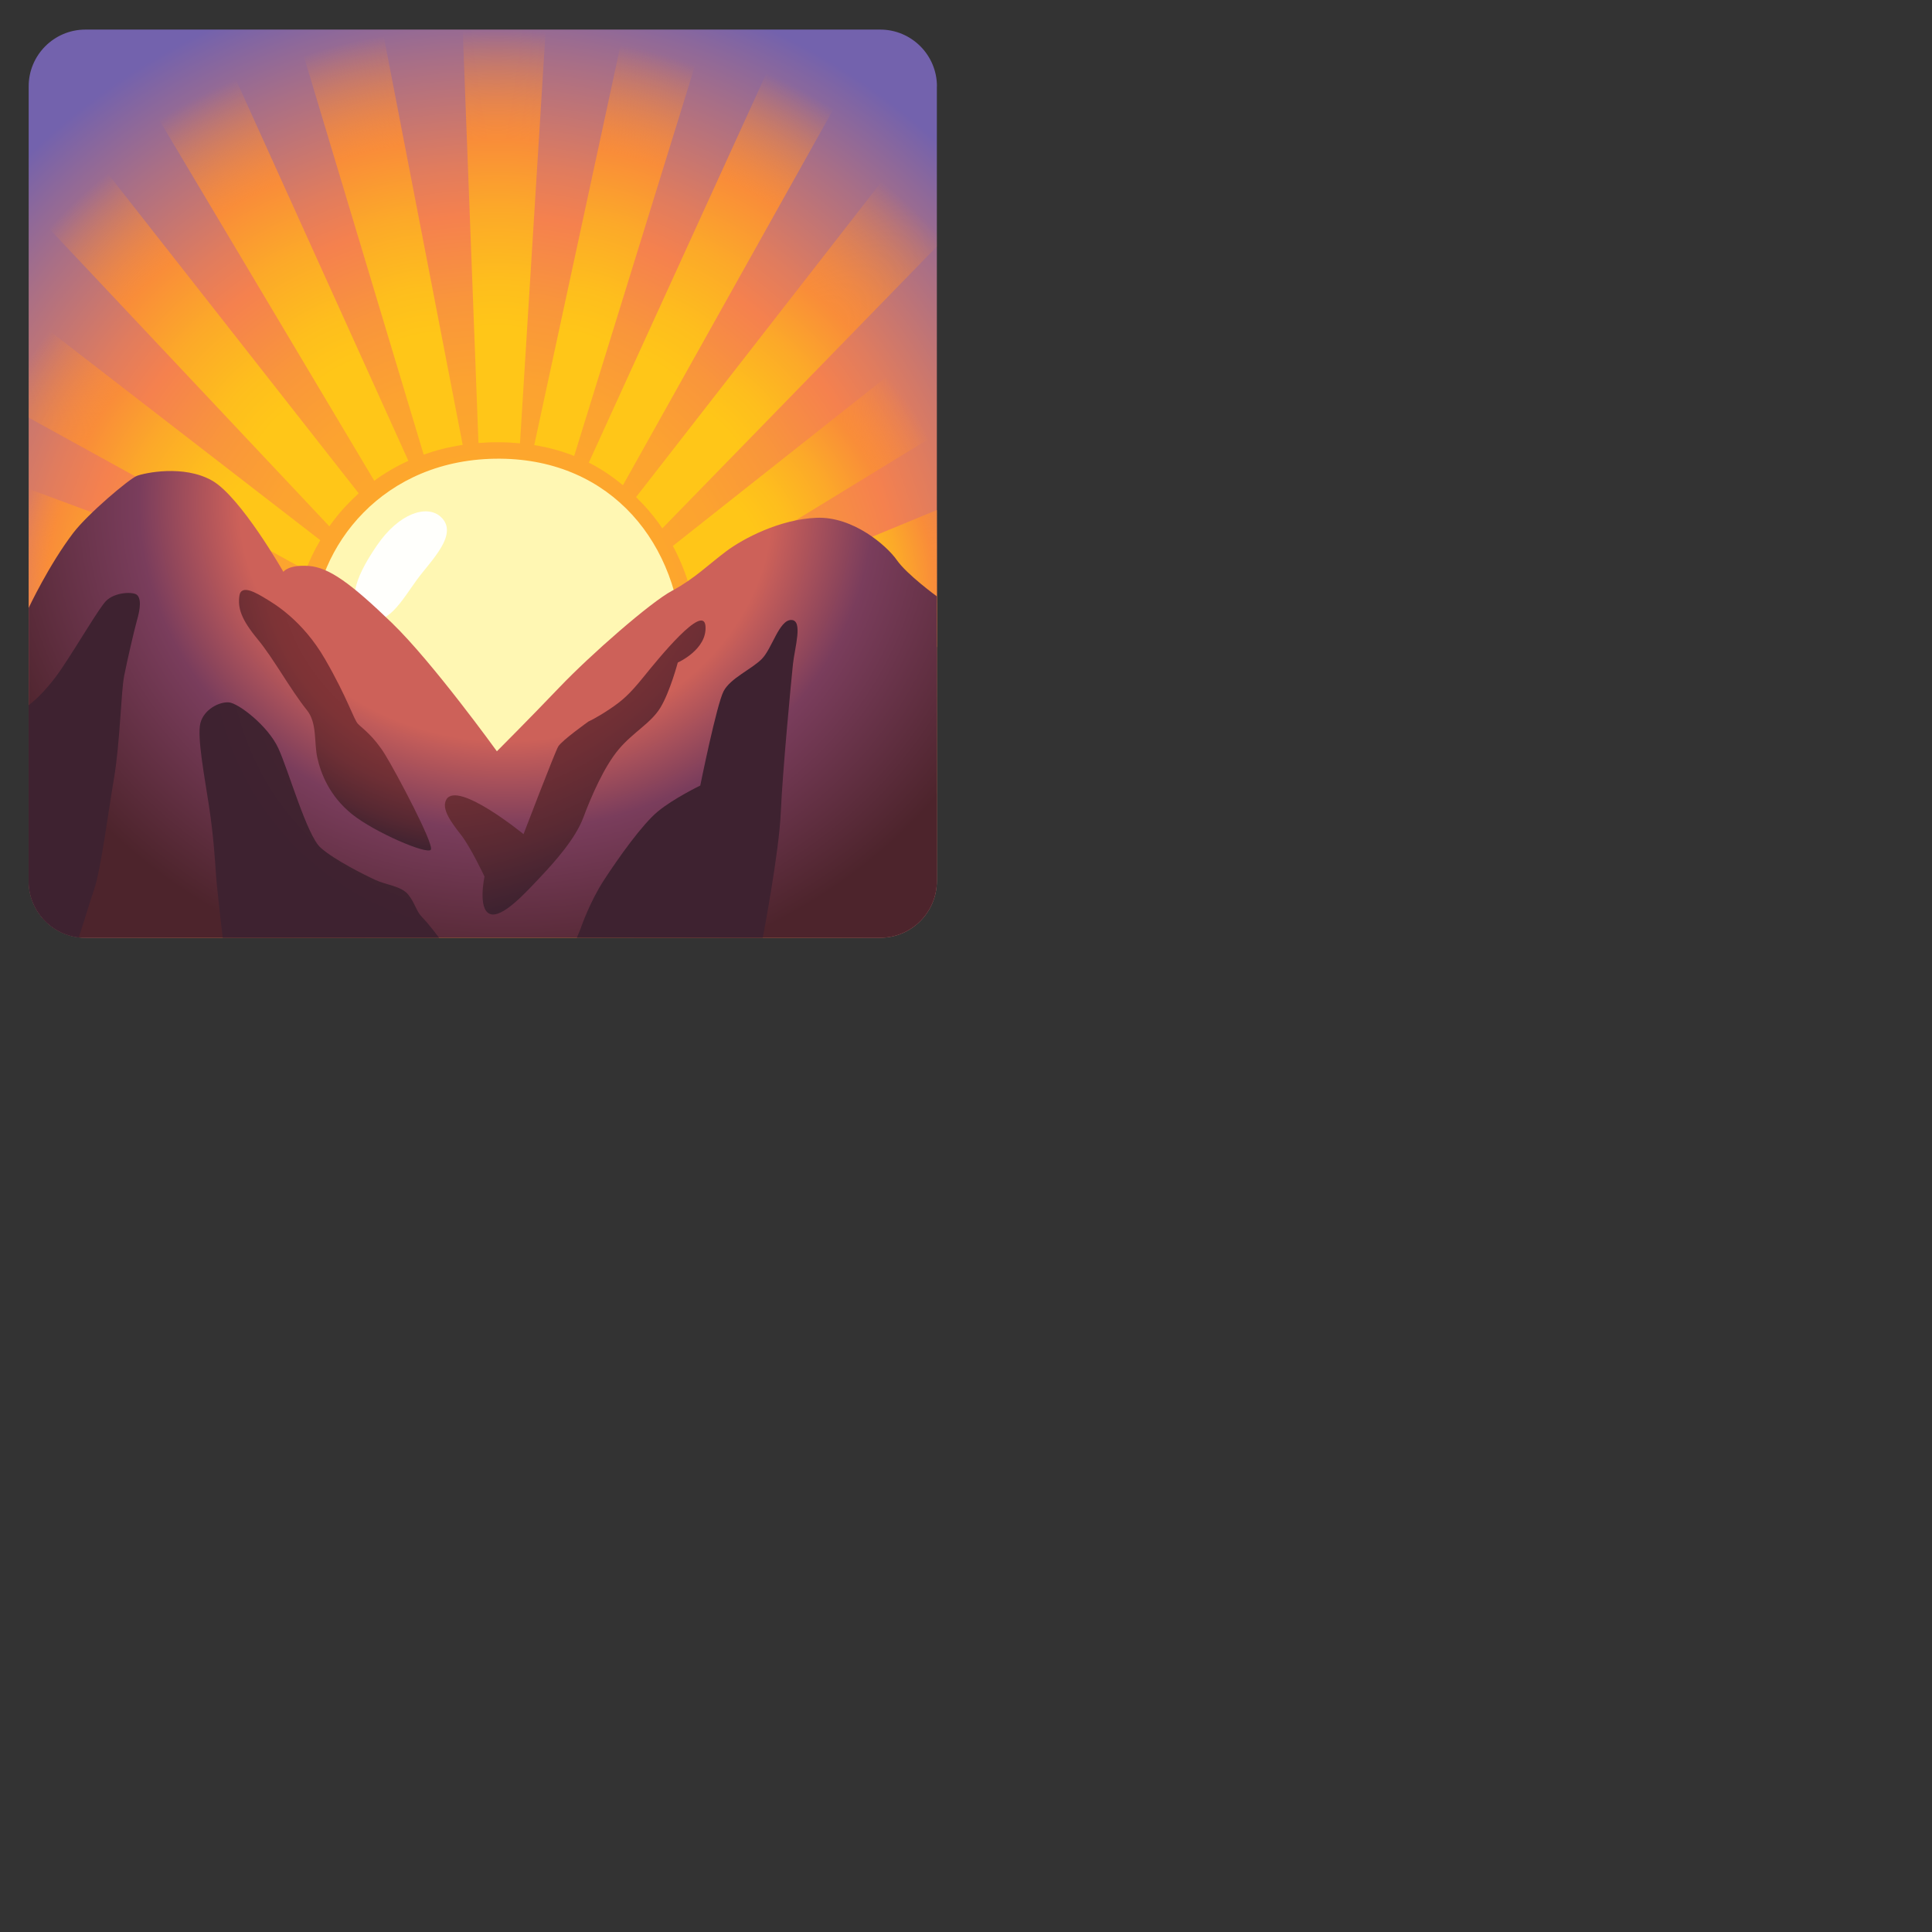 <?xml version="1.0" encoding="utf-8"?>
<!-- Generator: Adobe Illustrator 25.2.3, SVG Export Plug-In . SVG Version: 6.00 Build 0)  -->
<svg version="1.1" id="Layer_2" xmlns="http://www.w3.org/2000/svg" xmlns:xlink="http://www.w3.org/1999/xlink" x="0px" y="0px"
	 viewBox="0 0 256 256" style="enable-background:new 0 0 256 256;" xml:space="preserve">
<rect x="0" y="0" width="256" height="256" fill="#333333" stroke="none"/>
<radialGradient id="SVGID_1_" cx="64.926" cy="83.292" r="90.99" gradientUnits="userSpaceOnUse">
	<stop  offset="0.24" style="stop-color:#FDA72C"/>
	<stop  offset="0.356" style="stop-color:#FCA330"/>
	<stop  offset="0.477" style="stop-color:#F9963B"/>
	<stop  offset="0.601" style="stop-color:#F5814E"/>
	<stop  offset="0.601" style="stop-color:#F5814E"/>
	<stop  offset="0.676" style="stop-color:#E07C5E"/>
	<stop  offset="0.829" style="stop-color:#A96F86"/>
	<stop  offset="0.964" style="stop-color:#7362AD"/>
</radialGradient>
<path style="fill:url(#SVGID_1_);" d="M124.15,11.44c0-4.15-3.37-7.52-7.52-7.52H11.32c-4.15,0-7.52,3.37-7.52,7.52v105.3
	c0,4.15,3.37,7.52,7.52,7.52h105.3c4.15,0,7.52-3.37,7.52-7.52V11.44z"/>
<path style="fill:#FFF7B3;" d="M66.3,60.78c14.71,0.12,23.79,11.28,24.16,25.14c0.37,13.86-10.18,24.4-25.38,24.4
	c-13,0-23.92-11.02-23.54-27.22C41.77,72.55,50.69,60.65,66.3,60.78z"/>
<path style="fill:#FFFFFC;" d="M49.94,72.28c-2.26,3.31-4.55,7.58-1.44,9.49c2.68,1.65,4.88-2.41,6.74-4.95
	c1.86-2.55,5.71-6.12,3.1-8.39C56.56,66.88,52.9,67.94,49.94,72.28z"/>
<radialGradient id="SVGID_2_" cx="42.163" cy="79.187" r="51.929" gradientUnits="userSpaceOnUse">
	<stop  offset="0.273" style="stop-color:#FFC618"/>
	<stop  offset="0.377" style="stop-color:#FEBE1D"/>
	<stop  offset="0.537" style="stop-color:#FCA929"/>
	<stop  offset="0.695" style="stop-color:#F98D39"/>
	<stop  offset="0.791" style="stop-color:#F98D39;stop-opacity:0"/>
</radialGradient>
<path style="fill:url(#SVGID_2_);" d="M3.8,64.78c-0.02,9.74,0,17.25,0,17.25l35.89-3.83c0,0,0-0.02,0.01-0.07L3.8,64.78z"/>
<radialGradient id="SVGID_3_" cx="42.434" cy="73.75" r="49.587" gradientUnits="userSpaceOnUse">
	<stop  offset="0.273" style="stop-color:#FFC618"/>
	<stop  offset="0.377" style="stop-color:#FEBE1D"/>
	<stop  offset="0.537" style="stop-color:#FCA929"/>
	<stop  offset="0.695" style="stop-color:#F98D39"/>
	<stop  offset="0.94" style="stop-color:#F98D39;stop-opacity:0"/>
</radialGradient>
<path style="fill:url(#SVGID_3_);" d="M3.8,41.71c0,4.36,0.01,9.05,0,13.63l36.71,20.22c0.43-1.11,1.05-2.49,1.93-3.98L3.8,41.71z"
	/>
<radialGradient id="SVGID_4_" cx="48.143" cy="67.226" r="59.275" gradientUnits="userSpaceOnUse">
	<stop  offset="0.273" style="stop-color:#FFC618"/>
	<stop  offset="0.377" style="stop-color:#FEBE1D"/>
	<stop  offset="0.537" style="stop-color:#FCA929"/>
	<stop  offset="0.695" style="stop-color:#F98D39"/>
	<stop  offset="0.94" style="stop-color:#F98D39;stop-opacity:0"/>
</radialGradient>
<path style="fill:url(#SVGID_4_);" d="M4.53,10.57c-0.94,1.99-0.73,7.25-0.74,11.98c0,0.95-0.01,2.79,0,4.85l39.85,42.34
	c0.61-0.86,1.29-1.73,2.09-2.59c0.55-0.59,1.15-1.19,1.8-1.78L4.53,10.57z"/>
<radialGradient id="SVGID_5_" cx="52.764" cy="63.692" r="61.031" gradientUnits="userSpaceOnUse">
	<stop  offset="0.273" style="stop-color:#FFC618"/>
	<stop  offset="0.377" style="stop-color:#FEBE1D"/>
	<stop  offset="0.537" style="stop-color:#FCA929"/>
	<stop  offset="0.695" style="stop-color:#F98D39"/>
	<stop  offset="0.94" style="stop-color:#F98D39;stop-opacity:0"/>
</radialGradient>
<path style="fill:url(#SVGID_5_);" d="M28.26,3.92c-4.82-0.01-10.04,0.01-14.3,0L49.59,63.7c1.32-0.97,2.83-1.87,4.52-2.64
	L28.26,3.92z"/>
<radialGradient id="SVGID_6_" cx="58.745" cy="60.702" r="60.068" gradientUnits="userSpaceOnUse">
	<stop  offset="0.273" style="stop-color:#FFC618"/>
	<stop  offset="0.377" style="stop-color:#FEBE1D"/>
	<stop  offset="0.537" style="stop-color:#FCA929"/>
	<stop  offset="0.695" style="stop-color:#F98D39"/>
	<stop  offset="0.94" style="stop-color:#F98D39;stop-opacity:0"/>
</radialGradient>
<path style="fill:url(#SVGID_6_);" d="M50.67,3.91c-4.35,0.01-8.29-0.01-11.48,0l16.95,56.33c1.58-0.56,3.3-1.01,5.17-1.29
	L50.67,3.91z"/>
<radialGradient id="SVGID_7_" cx="65.813" cy="59.614" r="59.278" gradientUnits="userSpaceOnUse">
	<stop  offset="0.273" style="stop-color:#FFC618"/>
	<stop  offset="0.377" style="stop-color:#FEBE1D"/>
	<stop  offset="0.537" style="stop-color:#FCA929"/>
	<stop  offset="0.695" style="stop-color:#F98D39"/>
	<stop  offset="0.94" style="stop-color:#F98D39;stop-opacity:0"/>
</radialGradient>
<path style="fill:url(#SVGID_7_);" d="M72.31,3.91c-3.67,0-7.39,0-11,0L63.4,58.7c0.86-0.07,1.75-0.11,2.68-0.1
	c0.99,0,1.92,0.06,2.82,0.14L72.31,3.91z"/>
<radialGradient id="SVGID_8_" cx="72.992" cy="59.794" r="58.103" gradientUnits="userSpaceOnUse">
	<stop  offset="0.273" style="stop-color:#FFC618"/>
	<stop  offset="0.377" style="stop-color:#FEBE1D"/>
	<stop  offset="0.537" style="stop-color:#FCA929"/>
	<stop  offset="0.695" style="stop-color:#F98D39"/>
	<stop  offset="0.94" style="stop-color:#F98D39;stop-opacity:0"/>
</radialGradient>
<path style="fill:url(#SVGID_8_);" d="M93.57,3.91c-3.3,0-6.99,0.01-10.9,0.01L70.79,58.98c1.95,0.31,3.7,0.81,5.29,1.44L93.57,3.91
	z"/>
<radialGradient id="SVGID_9_" cx="78.59" cy="63.148" r="61.898" gradientUnits="userSpaceOnUse">
	<stop  offset="0.273" style="stop-color:#FFC618"/>
	<stop  offset="0.377" style="stop-color:#FEBE1D"/>
	<stop  offset="0.537" style="stop-color:#FCA929"/>
	<stop  offset="0.695" style="stop-color:#F98D39"/>
	<stop  offset="0.94" style="stop-color:#F98D39;stop-opacity:0"/>
</radialGradient>
<path style="fill:url(#SVGID_9_);" d="M116.34,3.91c-3.18-0.04-10.92-0.01-12.14,0L78.02,61.3c1.72,0.87,3.2,1.9,4.52,3L116.34,3.91
	z"/>
<radialGradient id="SVGID_10_" cx="84.57" cy="67.77" r="57.742" gradientUnits="userSpaceOnUse">
	<stop  offset="0.273" style="stop-color:#FFC618"/>
	<stop  offset="0.363" style="stop-color:#FEBE1D"/>
	<stop  offset="0.502" style="stop-color:#FCA929"/>
	<stop  offset="0.639" style="stop-color:#F98D39"/>
	<stop  offset="0.94" style="stop-color:#F98D39;stop-opacity:0"/>
</radialGradient>
<path style="fill:url(#SVGID_10_);" d="M124.16,32.64c-0.02-9.06,0-16.87,0-18.01L84.28,65.87c0.33,0.33,0.66,0.66,0.97,0.99
	c0.97,1.04,1.8,2.1,2.51,3.15L124.16,32.64z"/>
<g>
	<radialGradient id="SVGID_11_" cx="90.007" cy="74.566" r="39.313" gradientUnits="userSpaceOnUse">
		<stop  offset="0.273" style="stop-color:#FFC618"/>
		<stop  offset="0.384" style="stop-color:#FEBE1D"/>
		<stop  offset="0.553" style="stop-color:#FCA929"/>
		<stop  offset="0.721" style="stop-color:#F98D39"/>
		<stop  offset="0.94" style="stop-color:#F98D39;stop-opacity:0"/>
	</radialGradient>
	<path style="fill:url(#SVGID_11_);" d="M124.14,57.5c0.04-4.19,0.01-8.72,0-12.84L89.16,72.34c1.14,2.13,1.8,4.02,2.15,5.24
		L124.14,57.5z"/>
	<radialGradient id="SVGID_12_" cx="93.269" cy="79.187" r="39.252" gradientUnits="userSpaceOnUse">
		<stop  offset="0.483" style="stop-color:#FFC618"/>
		<stop  offset="0.556" style="stop-color:#FEBE1D"/>
		<stop  offset="0.668" style="stop-color:#FCA929"/>
		<stop  offset="0.779" style="stop-color:#F98D39"/>
		<stop  offset="0.94" style="stop-color:#F98D39;stop-opacity:0"/>
	</radialGradient>
	<path style="fill:url(#SVGID_12_);" d="M94.89,79.67l29.25,6.06c0,0,0.02-7.7,0-18.15L94.89,79.67z"/>
</g>
<radialGradient id="SVGID_13_" cx="67.049" cy="66.672" r="64.015" gradientTransform="matrix(-0.01 1 -1.121 -0.011 142.434 0.386)" gradientUnits="userSpaceOnUse">
	<stop  offset="0.492" style="stop-color:#CD6159"/>
	<stop  offset="0.532" style="stop-color:#BB595A"/>
	<stop  offset="0.678" style="stop-color:#7A3D5C"/>
	<stop  offset="1" style="stop-color:#4D242C"/>
</radialGradient>
<path style="fill:url(#SVGID_13_);" d="M3.8,80.55v36.19c0,4.15,3.37,7.52,7.52,7.52h105.3c4.15,0,7.52-3.37,7.52-7.52V79.02
	c0,0-3.95-2.87-5.3-4.8c-1.35-1.93-5.8-5.8-10.64-5.61c-4.83,0.19-9.67,2.71-11.99,4.45c-2.32,1.74-4.25,3.67-7.16,5.22
	c-2.9,1.55-10.83,8.51-14.89,12.76c-4.06,4.25-8.32,8.51-8.32,8.51s-8.51-11.8-13.92-17.02c-5.42-5.22-8.32-7.35-11.02-7.54
	c-2.71-0.19-3.35,0.78-3.35,0.78s-5.67-9.95-9.45-12.09c-3.78-2.14-8.94-1.01-9.95-0.63c-1.01,0.38-6.51,5.03-8.44,7.56
	C6.45,74.89,3.8,80.55,3.8,80.55z"/>
<path style="fill:#3E2230;" d="M92.79,104.09c0,0-3.56,1.72-5.63,3.44s-5.17,6.08-7.12,9.07c-1.95,2.99-3.1,6.43-3.1,6.43l-0.5,1.22
	h24.63c0,0,2.16-11.21,2.39-16.61s1.38-17.45,1.61-19.63c0.23-2.18,1.38-5.86-0.23-5.86s-2.53,3.79-3.9,5.17
	c-1.38,1.38-4.13,2.53-5.05,4.25C94.97,93.3,92.79,104.09,92.79,104.09z"/>
<radialGradient id="SVGID_14_" cx="66.091" cy="85.51" r="39.018" gradientUnits="userSpaceOnUse">
	<stop  offset="0.424" style="stop-color:#823437"/>
	<stop  offset="0.484" style="stop-color:#713035"/>
	<stop  offset="0.589" style="stop-color:#5B2A33"/>
	<stop  offset="0.703" style="stop-color:#4B2531"/>
	<stop  offset="0.831" style="stop-color:#412330"/>
	<stop  offset="1" style="stop-color:#3E2230"/>
</radialGradient>
<path style="fill:url(#SVGID_14_);" d="M29.51,124.26c0,0-0.78-6.62-0.89-8.34c-0.11-1.72-0.34-5.28-0.92-9.07
	c-0.57-3.79-1.61-9.18-1.15-11.02c0.46-1.84,2.53-2.87,3.79-2.76c1.26,0.11,5.17,3.1,6.54,6.08c1.38,2.99,3.79,11.6,5.63,13.2
	c1.84,1.61,5.74,3.56,7.23,4.25c1.49,0.69,3.44,0.8,4.36,1.95c0.92,1.15,1.03,2.18,1.84,2.99s2.24,2.72,2.24,2.72L29.51,124.26z"/>
<radialGradient id="SVGID_15_" cx="62.651" cy="73.869" r="41.866" fx="62.599" fy="73.861" gradientUnits="userSpaceOnUse">
	<stop  offset="0.58" style="stop-color:#823437"/>
	<stop  offset="0.66" style="stop-color:#7D3336"/>
	<stop  offset="0.757" style="stop-color:#6E2F35"/>
	<stop  offset="0.863" style="stop-color:#562832"/>
	<stop  offset="0.943" style="stop-color:#3E2230"/>
</radialGradient>
<path style="fill:url(#SVGID_15_);" d="M40.67,94.1c-2.28-2.85-4.36-6.77-6.54-9.41c-2.18-2.64-2.64-4.13-2.41-5.74
	c0.23-1.61,2.3-0.34,3.44,0.34c1.15,0.69,4.92,2.88,7.91,8.05s3.8,8.02,4.38,8.6s2.07,1.61,3.56,4.02
	c1.49,2.41,6.54,11.94,6.08,12.63c-0.46,0.69-7.46-2.3-10.45-4.71c-2.99-2.41-4.13-5.4-4.59-7.46
	C41.59,98.35,42.05,95.83,40.67,94.1z"/>
<radialGradient id="SVGID_16_" cx="68.766" cy="82.04" r="41.484" gradientTransform="matrix(0.54 0.842 -1.275 0.818 136.255 -42.917)" gradientUnits="userSpaceOnUse">
	<stop  offset="0.098" style="stop-color:#823437"/>
	<stop  offset="0.263" style="stop-color:#7D3337"/>
	<stop  offset="0.453" style="stop-color:#6F2F35"/>
	<stop  offset="0.655" style="stop-color:#582933"/>
	<stop  offset="0.831" style="stop-color:#3E2230"/>
</radialGradient>
<path style="fill:url(#SVGID_16_);" d="M59.15,105.93c-0.73,1.24,0.69,3.1,1.95,4.71c1.26,1.61,3.1,5.51,3.1,5.51
	s-0.92,4.25,0.69,4.94c1.61,0.69,4.82-2.87,6.77-4.94s4.59-5.05,5.63-7.81c1.03-2.76,2.76-6.77,4.71-9.07s4.25-3.44,5.51-5.51
	c1.26-2.07,2.3-5.97,2.3-5.97s3.9-1.72,3.67-4.82c-0.23-3.1-6.2,4.25-8.15,6.66c-1.95,2.41-2.87,3.21-4.59,4.36
	c-1.72,1.15-2.76,1.61-2.76,1.61s-3.56,2.53-4.02,3.33c-0.46,0.8-4.59,11.6-4.59,11.6S60.65,103.4,59.15,105.93z"/>
<path style="fill:#3E2230;" d="M10.4,124.21c-3.72-0.45-6.6-3.62-6.6-7.47v-23.3c0,0,2.08-1.45,4.37-4.86s4.92-7.94,5.86-8.93
	c1.17-1.22,3.73-1.3,4.18-0.77c0.67,0.77,0.15,2.58-0.15,3.66c-0.24,0.84-1.17,4.8-1.6,6.97c-0.43,2.17-0.54,8.75-1.34,13.52
	c-0.81,4.77-1.76,12.22-2.63,14.76C11.62,120.33,10.65,123.81,10.4,124.21z"/>
</svg>
